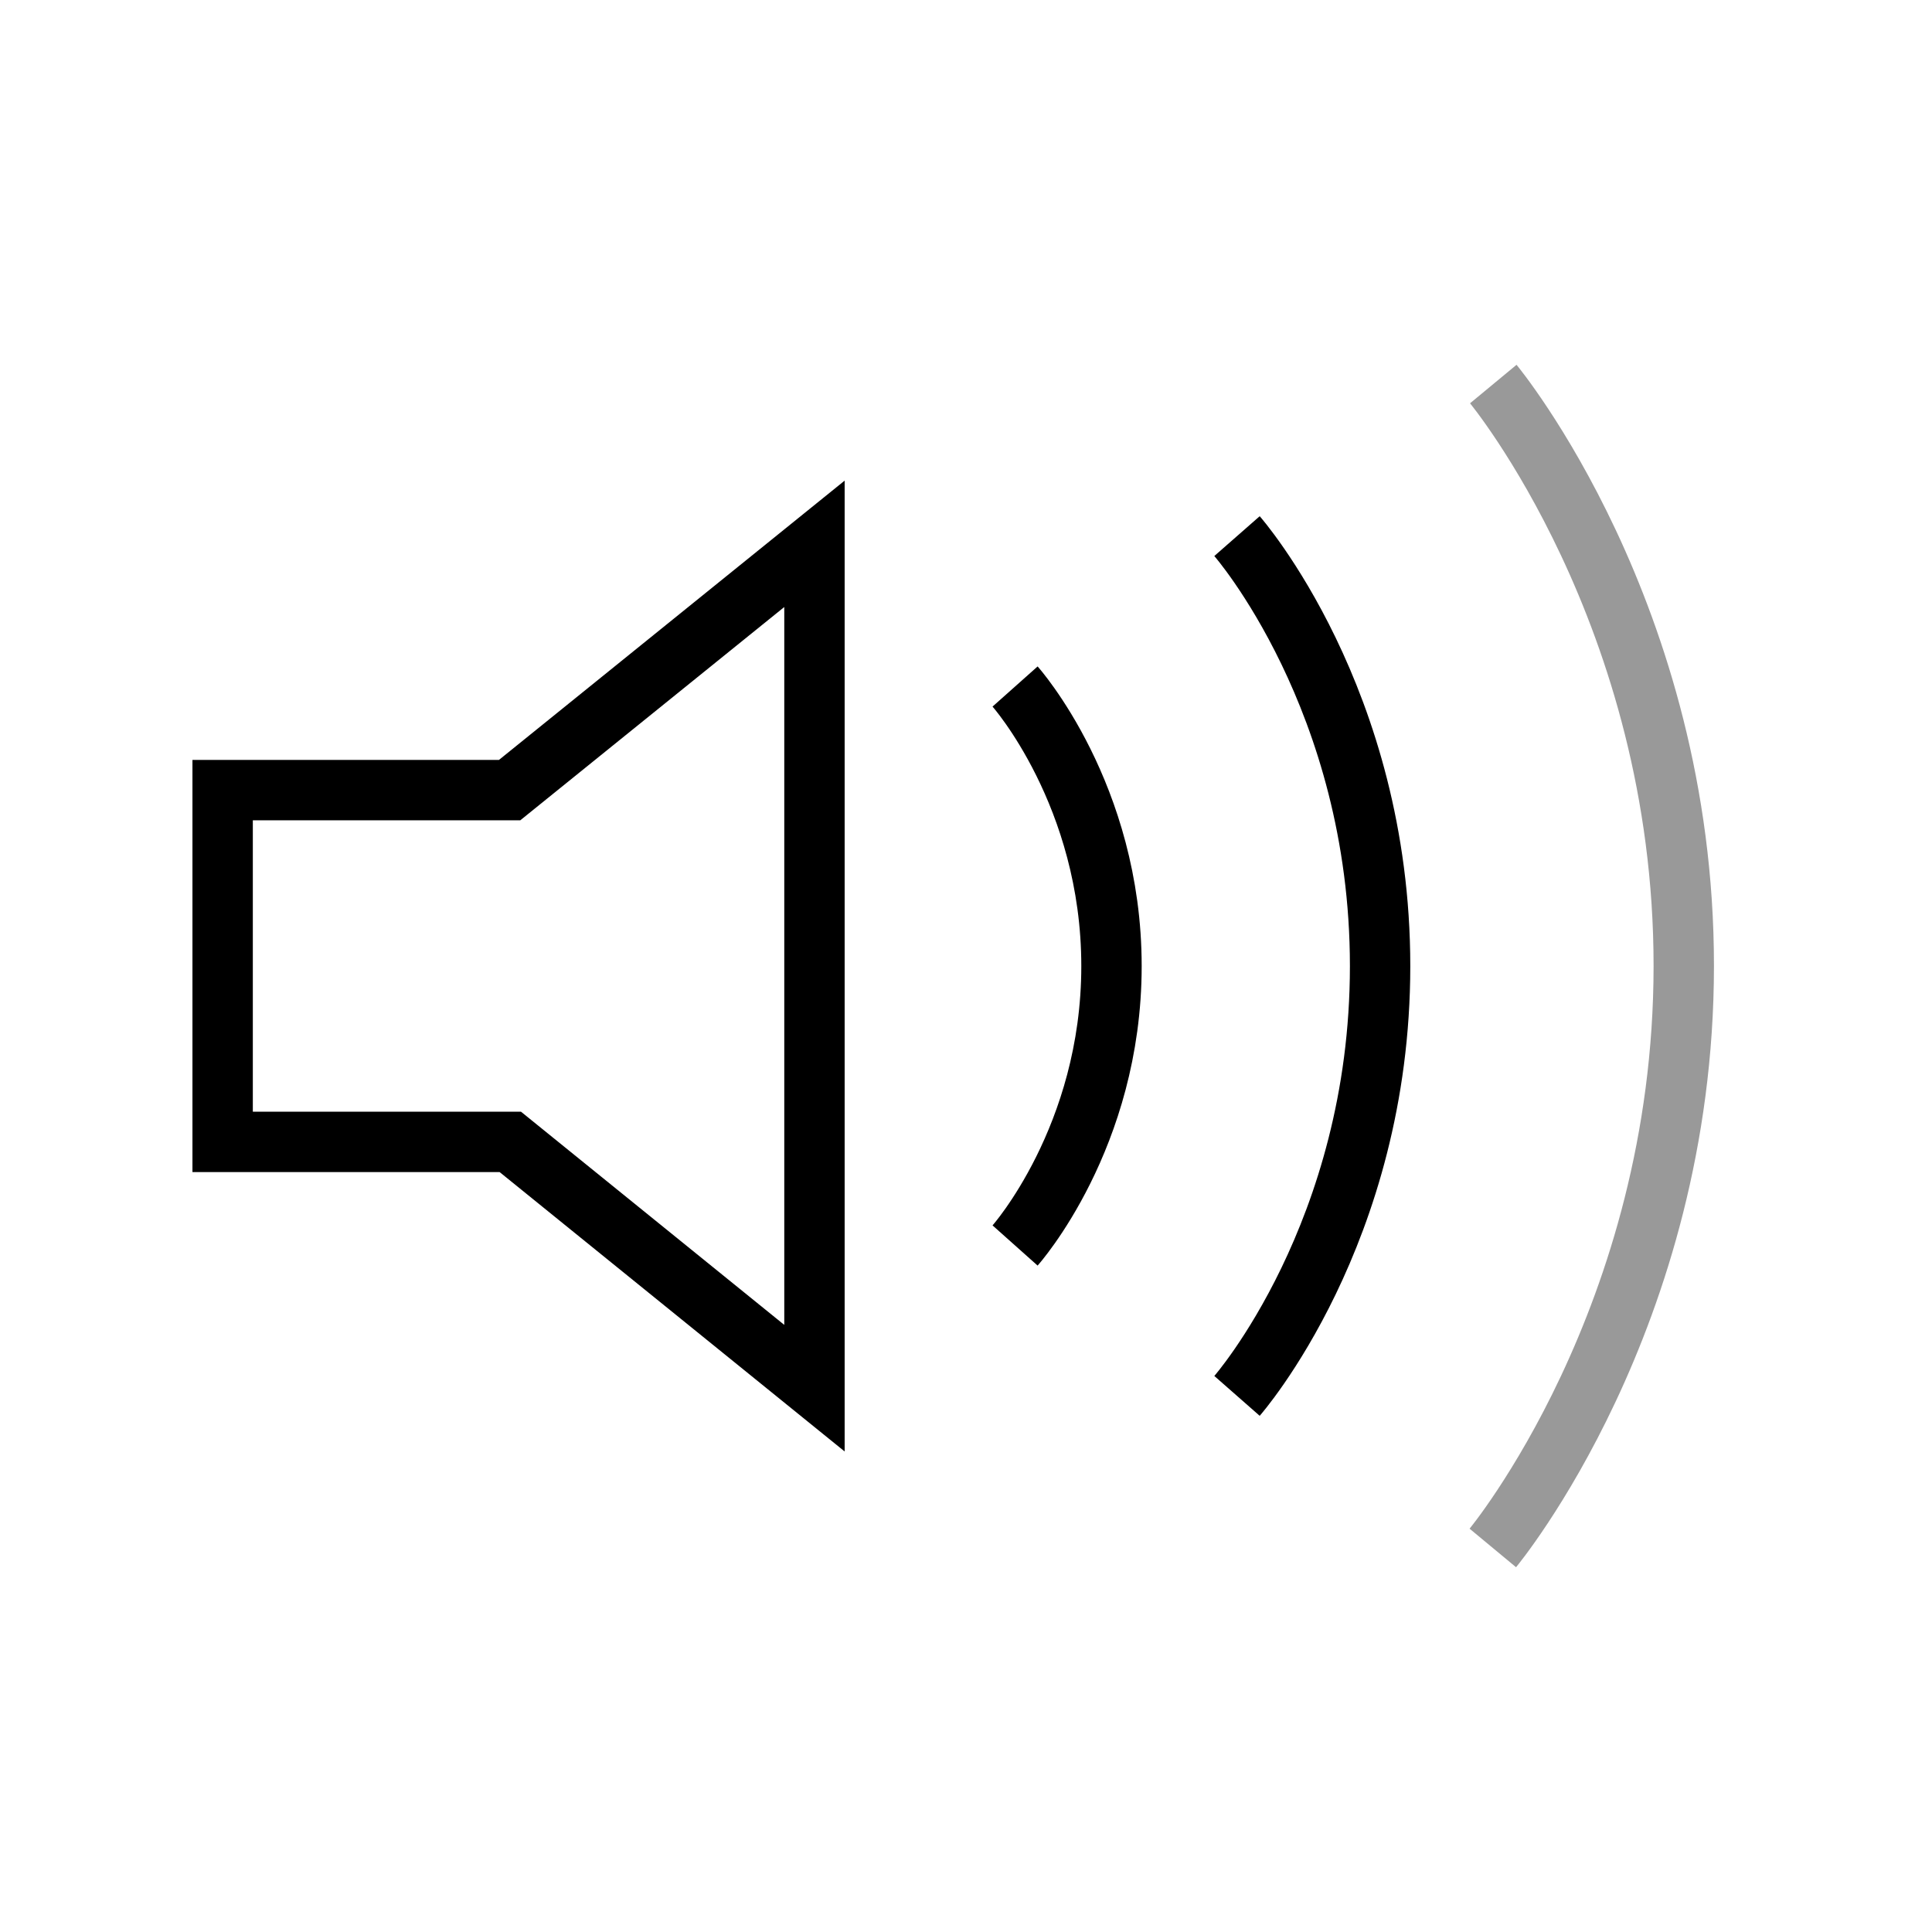 <?xml version="1.0" encoding="UTF-8" standalone="no"?>
<svg
   width="512"
   height="512"
   style="enable-background:new 0 0 512 512"
   xml:space="preserve"
   version="1.1"
   id="svg23100"
   sodipodi:docname="ios-sound-indicator-mid.svg"
   inkscape:version="1.2.2 (b0a8486541, 2022-12-01)"
   xmlns:inkscape="http://www.inkscape.org/namespaces/inkscape"
   xmlns:sodipodi="http://sodipodi.sourceforge.net/DTD/sodipodi-0.dtd"
   xmlns="http://www.w3.org/2000/svg"
   xmlns:svg="http://www.w3.org/2000/svg"><defs
     id="defs23104" /><sodipodi:namedview
     id="namedview23102"
     pagecolor="#ffffff"
     bordercolor="#000000"
     borderopacity="0.25"
     inkscape:showpageshadow="2"
     inkscape:pageopacity="0.0"
     inkscape:pagecheckerboard="0"
     inkscape:deskcolor="#d1d1d1"
     showgrid="false"
     inkscape:zoom="1.1476675"
     inkscape:cx="141.59154"
     inkscape:cy="270.54875"
     inkscape:window-width="1920"
     inkscape:window-height="1023"
     inkscape:window-x="0"
     inkscape:window-y="33"
     inkscape:window-maximized="1"
     inkscape:current-layer="svg23100"
     showguides="true"><sodipodi:guide
       position="255.996,515.526"
       orientation="1,0"
       id="guide47391"
       inkscape:locked="false" /><sodipodi:guide
       position="4.683,255.937"
       orientation="0,-1"
       id="guide47393"
       inkscape:locked="false" /></sodipodi:namedview><path
     style="fill:none;stroke:#000000;stroke-width:16;stroke-linecap:butt;paint-order:markers fill stroke;stop-color:#000000;opacity:0.4"
     d="m 395.737,101.776 c 0,0 50.518,61.012 50.479,154.247 -0.038,93.235 -50.605,154.2 -50.605,154.2"
     id="path39542"
     sodipodi:nodetypes="czc" /><path
     style="fill:none;stroke:#000000;stroke-width:16;stroke-linecap:butt;paint-order:markers fill stroke;stop-color:#000000;opacity:1"
     d="m 327.821,142.074 c 0,0 37.92,43.218 37.92,113.949 0,70.731 -37.92,113.903 -37.92,113.903"
     id="path39909"
     sodipodi:nodetypes="czc" /><path
     style="fill:none;stroke:#000000;stroke-width:16;stroke-linecap:butt;paint-order:markers fill stroke;stop-color:#000000;opacity:1"
     d="m 269.006,181.933 c 0,0 25.55,28.693 25.55,74.089 0,45.397 -25.55,74.046 -25.55,74.046"
     id="path39911"
     sodipodi:nodetypes="czc" /><path
     style="fill:none;stroke:#000000;stroke-width:16;stroke-linecap:square;stroke-dasharray:none;stroke-opacity:1;paint-order:markers fill stroke;stop-color:#000000"
     d="M 59.002,209.383 H 135.059 L 215.841,144.119 V 367.881 L 135.241,302.617 H 59.002 Z"
     id="path18703"
     sodipodi:nodetypes="ccccccc" /></svg>
